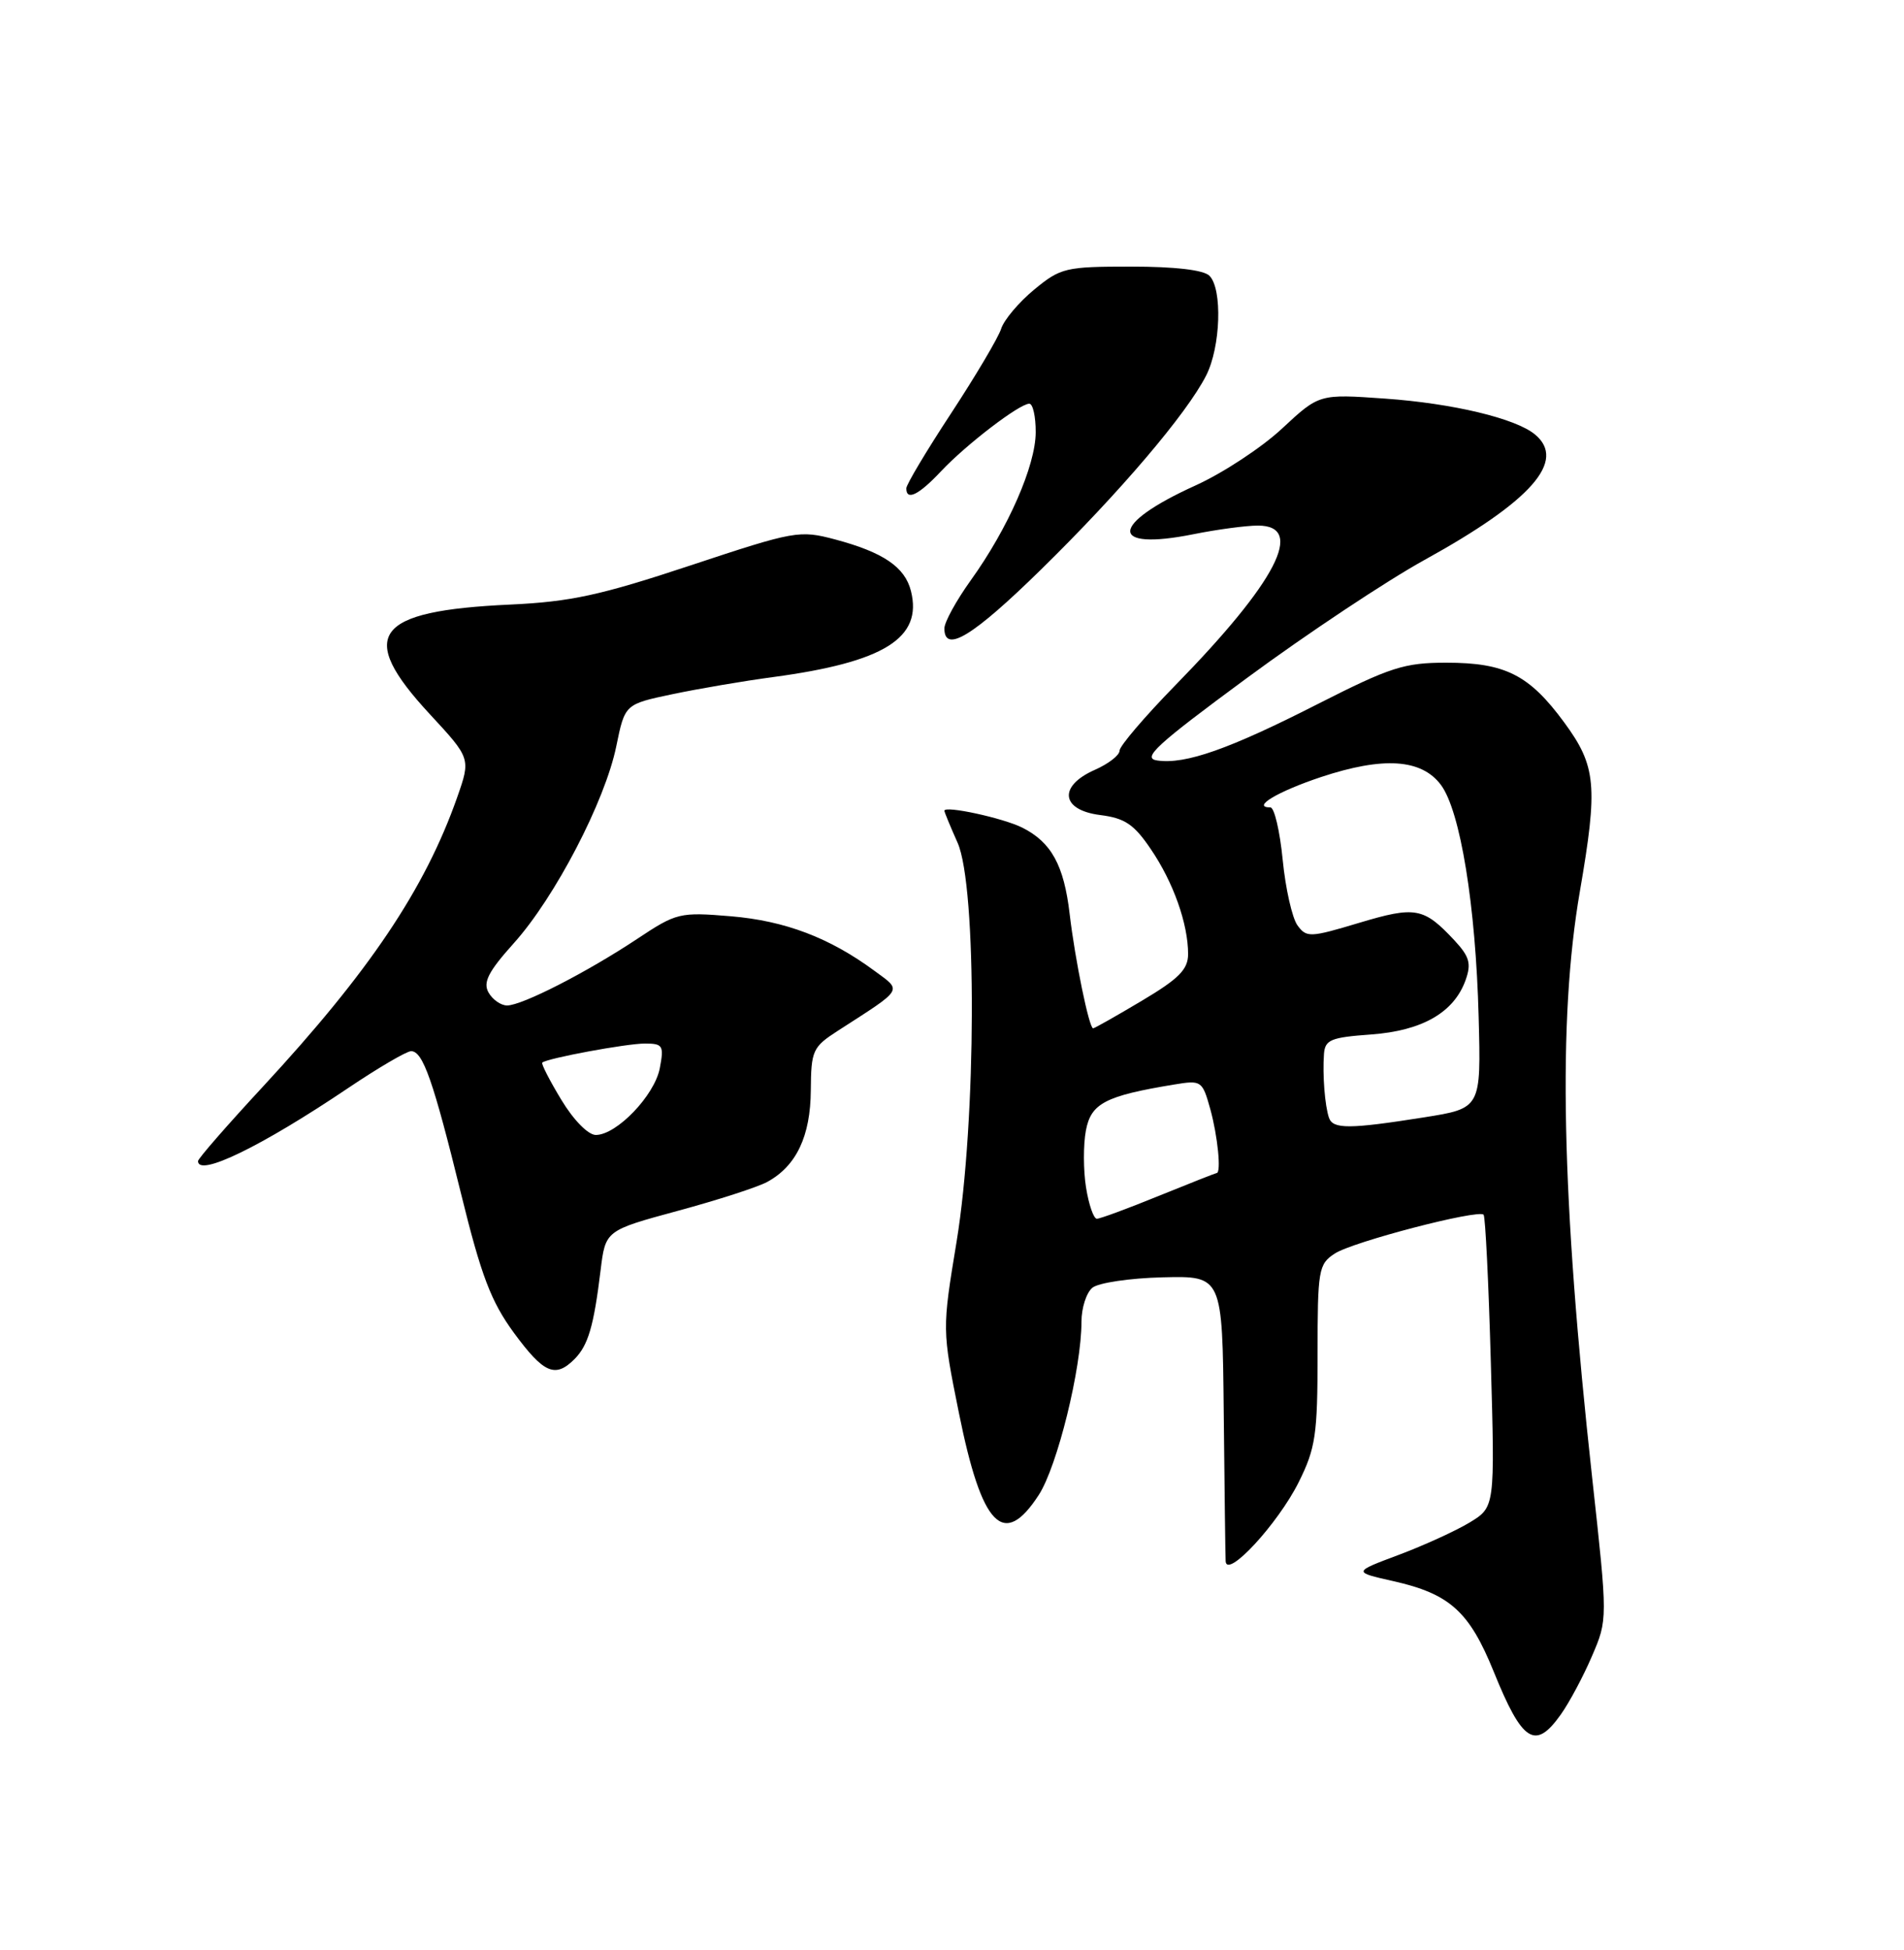 <?xml version="1.0" encoding="UTF-8" standalone="no"?>
<!DOCTYPE svg PUBLIC "-//W3C//DTD SVG 1.1//EN" "http://www.w3.org/Graphics/SVG/1.1/DTD/svg11.dtd" >
<svg xmlns="http://www.w3.org/2000/svg" xmlns:xlink="http://www.w3.org/1999/xlink" version="1.1" viewBox="0 0 250 256">
 <g >
 <path fill="currentColor"
d=" M 204.92 225.11 C 206.05 223.53 207.90 220.06 209.03 217.42 C 211.10 212.61 211.10 212.61 209.06 194.05 C 205.01 157.20 204.52 133.94 207.44 117.03 C 209.83 103.16 209.60 100.58 205.39 94.85 C 200.80 88.60 197.65 87.00 189.90 87.00 C 184.39 87.00 182.55 87.59 173.10 92.39 C 161.38 98.36 155.66 100.37 151.96 99.84 C 149.89 99.55 151.74 97.84 163.74 89.00 C 171.58 83.22 182.07 76.25 187.06 73.50 C 201.09 65.76 205.72 60.50 201.55 57.04 C 199.01 54.93 190.78 52.96 181.86 52.33 C 173.22 51.72 173.22 51.72 168.36 56.24 C 165.69 58.74 160.57 62.10 157.00 63.72 C 145.66 68.85 145.51 72.38 156.72 70.13 C 159.81 69.51 163.61 69.00 165.17 69.00 C 171.43 69.00 167.62 76.37 154.31 89.98 C 150.29 94.10 147.00 97.95 147.00 98.55 C 147.00 99.15 145.54 100.28 143.75 101.07 C 138.92 103.20 139.29 106.35 144.46 107.00 C 147.70 107.41 148.91 108.22 151.12 111.50 C 154.07 115.84 156.00 121.29 156.00 125.25 C 156.00 127.27 154.79 128.49 149.93 131.38 C 146.59 133.37 143.71 135.00 143.53 135.00 C 143.00 135.00 141.15 125.97 140.45 120.00 C 139.70 113.59 138.05 110.58 134.24 108.66 C 131.71 107.39 124.00 105.72 124.00 106.44 C 124.00 106.61 124.78 108.50 125.73 110.63 C 128.29 116.35 128.21 147.16 125.60 163.02 C 123.70 174.55 123.70 174.55 125.91 185.51 C 128.92 200.45 131.78 203.38 136.40 196.25 C 138.83 192.49 142.00 179.64 142.00 173.52 C 142.00 171.72 142.64 169.71 143.43 169.06 C 144.21 168.41 148.38 167.79 152.68 167.69 C 160.50 167.50 160.50 167.50 160.68 185.50 C 160.78 195.40 160.89 204.15 160.93 204.95 C 161.05 207.35 167.79 200.06 170.52 194.59 C 172.74 190.13 173.00 188.37 173.00 177.83 C 173.00 166.70 173.12 165.96 175.26 164.57 C 177.60 163.03 194.07 158.74 194.80 159.47 C 195.03 159.70 195.46 168.43 195.75 178.87 C 196.29 197.85 196.29 197.85 192.98 199.87 C 191.16 200.97 186.96 202.89 183.65 204.13 C 177.64 206.38 177.64 206.38 182.92 207.57 C 190.36 209.24 192.92 211.55 196.13 219.46 C 199.88 228.73 201.57 229.82 204.92 225.11 Z  M 75.43 178.43 C 77.22 176.63 77.96 174.15 78.86 166.76 C 79.50 161.54 79.50 161.54 89.00 158.96 C 94.22 157.55 99.51 155.84 100.75 155.16 C 104.56 153.08 106.42 149.17 106.46 143.15 C 106.50 137.91 106.70 137.46 110.00 135.33 C 118.77 129.68 118.48 130.15 114.79 127.43 C 108.91 123.10 103.08 120.89 95.97 120.29 C 89.24 119.73 88.83 119.83 83.68 123.25 C 77.05 127.65 68.55 132.00 66.58 132.00 C 65.77 132.00 64.67 131.23 64.14 130.29 C 63.40 128.96 64.12 127.55 67.46 123.83 C 72.87 117.82 79.45 105.17 80.92 97.97 C 82.05 92.45 82.05 92.45 88.27 91.14 C 91.70 90.42 97.65 89.40 101.50 88.89 C 116.09 86.93 121.16 83.77 119.61 77.59 C 118.82 74.44 115.98 72.51 109.66 70.82 C 104.97 69.58 104.38 69.68 90.66 74.23 C 78.85 78.15 74.92 79.00 67.00 79.37 C 49.11 80.19 46.79 83.34 56.41 93.73 C 61.82 99.57 61.82 99.57 60.02 104.70 C 55.78 116.73 48.49 127.57 34.50 142.68 C 29.83 147.72 26.00 152.11 26.00 152.43 C 26.00 154.56 34.33 150.51 45.70 142.85 C 49.67 140.18 53.39 138.00 53.98 138.00 C 55.53 138.00 56.88 141.85 60.54 156.73 C 63.19 167.51 64.48 170.88 67.48 174.98 C 71.39 180.30 72.90 180.96 75.43 178.43 Z  M 136.71 74.75 C 147.02 64.65 155.82 54.32 158.37 49.30 C 160.28 45.55 160.53 37.93 158.80 36.20 C 158.04 35.44 154.25 35.00 148.53 35.00 C 139.91 35.00 139.27 35.15 135.79 38.02 C 133.77 39.69 131.82 42.00 131.45 43.17 C 131.08 44.33 128.12 49.32 124.89 54.25 C 121.65 59.18 119.00 63.62 119.00 64.11 C 119.00 65.79 120.63 64.99 123.56 61.87 C 126.87 58.35 133.86 53.00 135.15 53.00 C 135.62 53.00 136.00 54.69 135.99 56.75 C 135.98 61.13 132.37 69.36 127.46 76.19 C 125.56 78.84 124.00 81.68 124.00 82.50 C 124.00 85.82 127.73 83.55 136.71 74.75 Z  M 142.60 155.90 C 142.24 153.65 142.23 150.28 142.58 148.42 C 143.25 144.85 145.12 143.87 154.17 142.38 C 157.75 141.79 157.87 141.87 158.92 145.63 C 159.89 149.14 160.37 153.99 159.75 154.00 C 159.61 154.01 156.19 155.36 152.15 157.00 C 148.10 158.65 144.45 160.00 144.02 160.00 C 143.60 160.00 142.96 158.16 142.60 155.90 Z  M 174.50 146.75 C 173.96 145.18 173.64 141.15 173.84 138.37 C 173.98 136.50 174.74 136.19 180.01 135.81 C 186.75 135.32 190.92 132.92 192.44 128.66 C 193.21 126.49 192.95 125.58 190.94 123.42 C 186.93 119.14 185.85 118.94 178.47 121.15 C 172.01 123.09 171.55 123.11 170.36 121.48 C 169.67 120.53 168.79 116.66 168.42 112.87 C 168.05 109.09 167.32 106.00 166.81 106.00 C 164.26 106.00 167.73 103.92 173.46 102.01 C 181.63 99.30 186.65 99.63 189.20 103.05 C 191.75 106.48 193.77 118.90 194.15 133.50 C 194.47 145.50 194.47 145.50 186.98 146.69 C 177.17 148.24 175.03 148.25 174.50 146.75 Z  M 73.70 144.38 C 72.16 141.84 71.04 139.64 71.20 139.50 C 71.85 138.93 82.25 137.00 84.67 137.00 C 87.04 137.00 87.20 137.26 86.63 140.25 C 85.94 143.82 80.97 149.00 78.23 149.00 C 77.23 149.00 75.30 147.04 73.70 144.38 Z "/>
</g>
</svg>